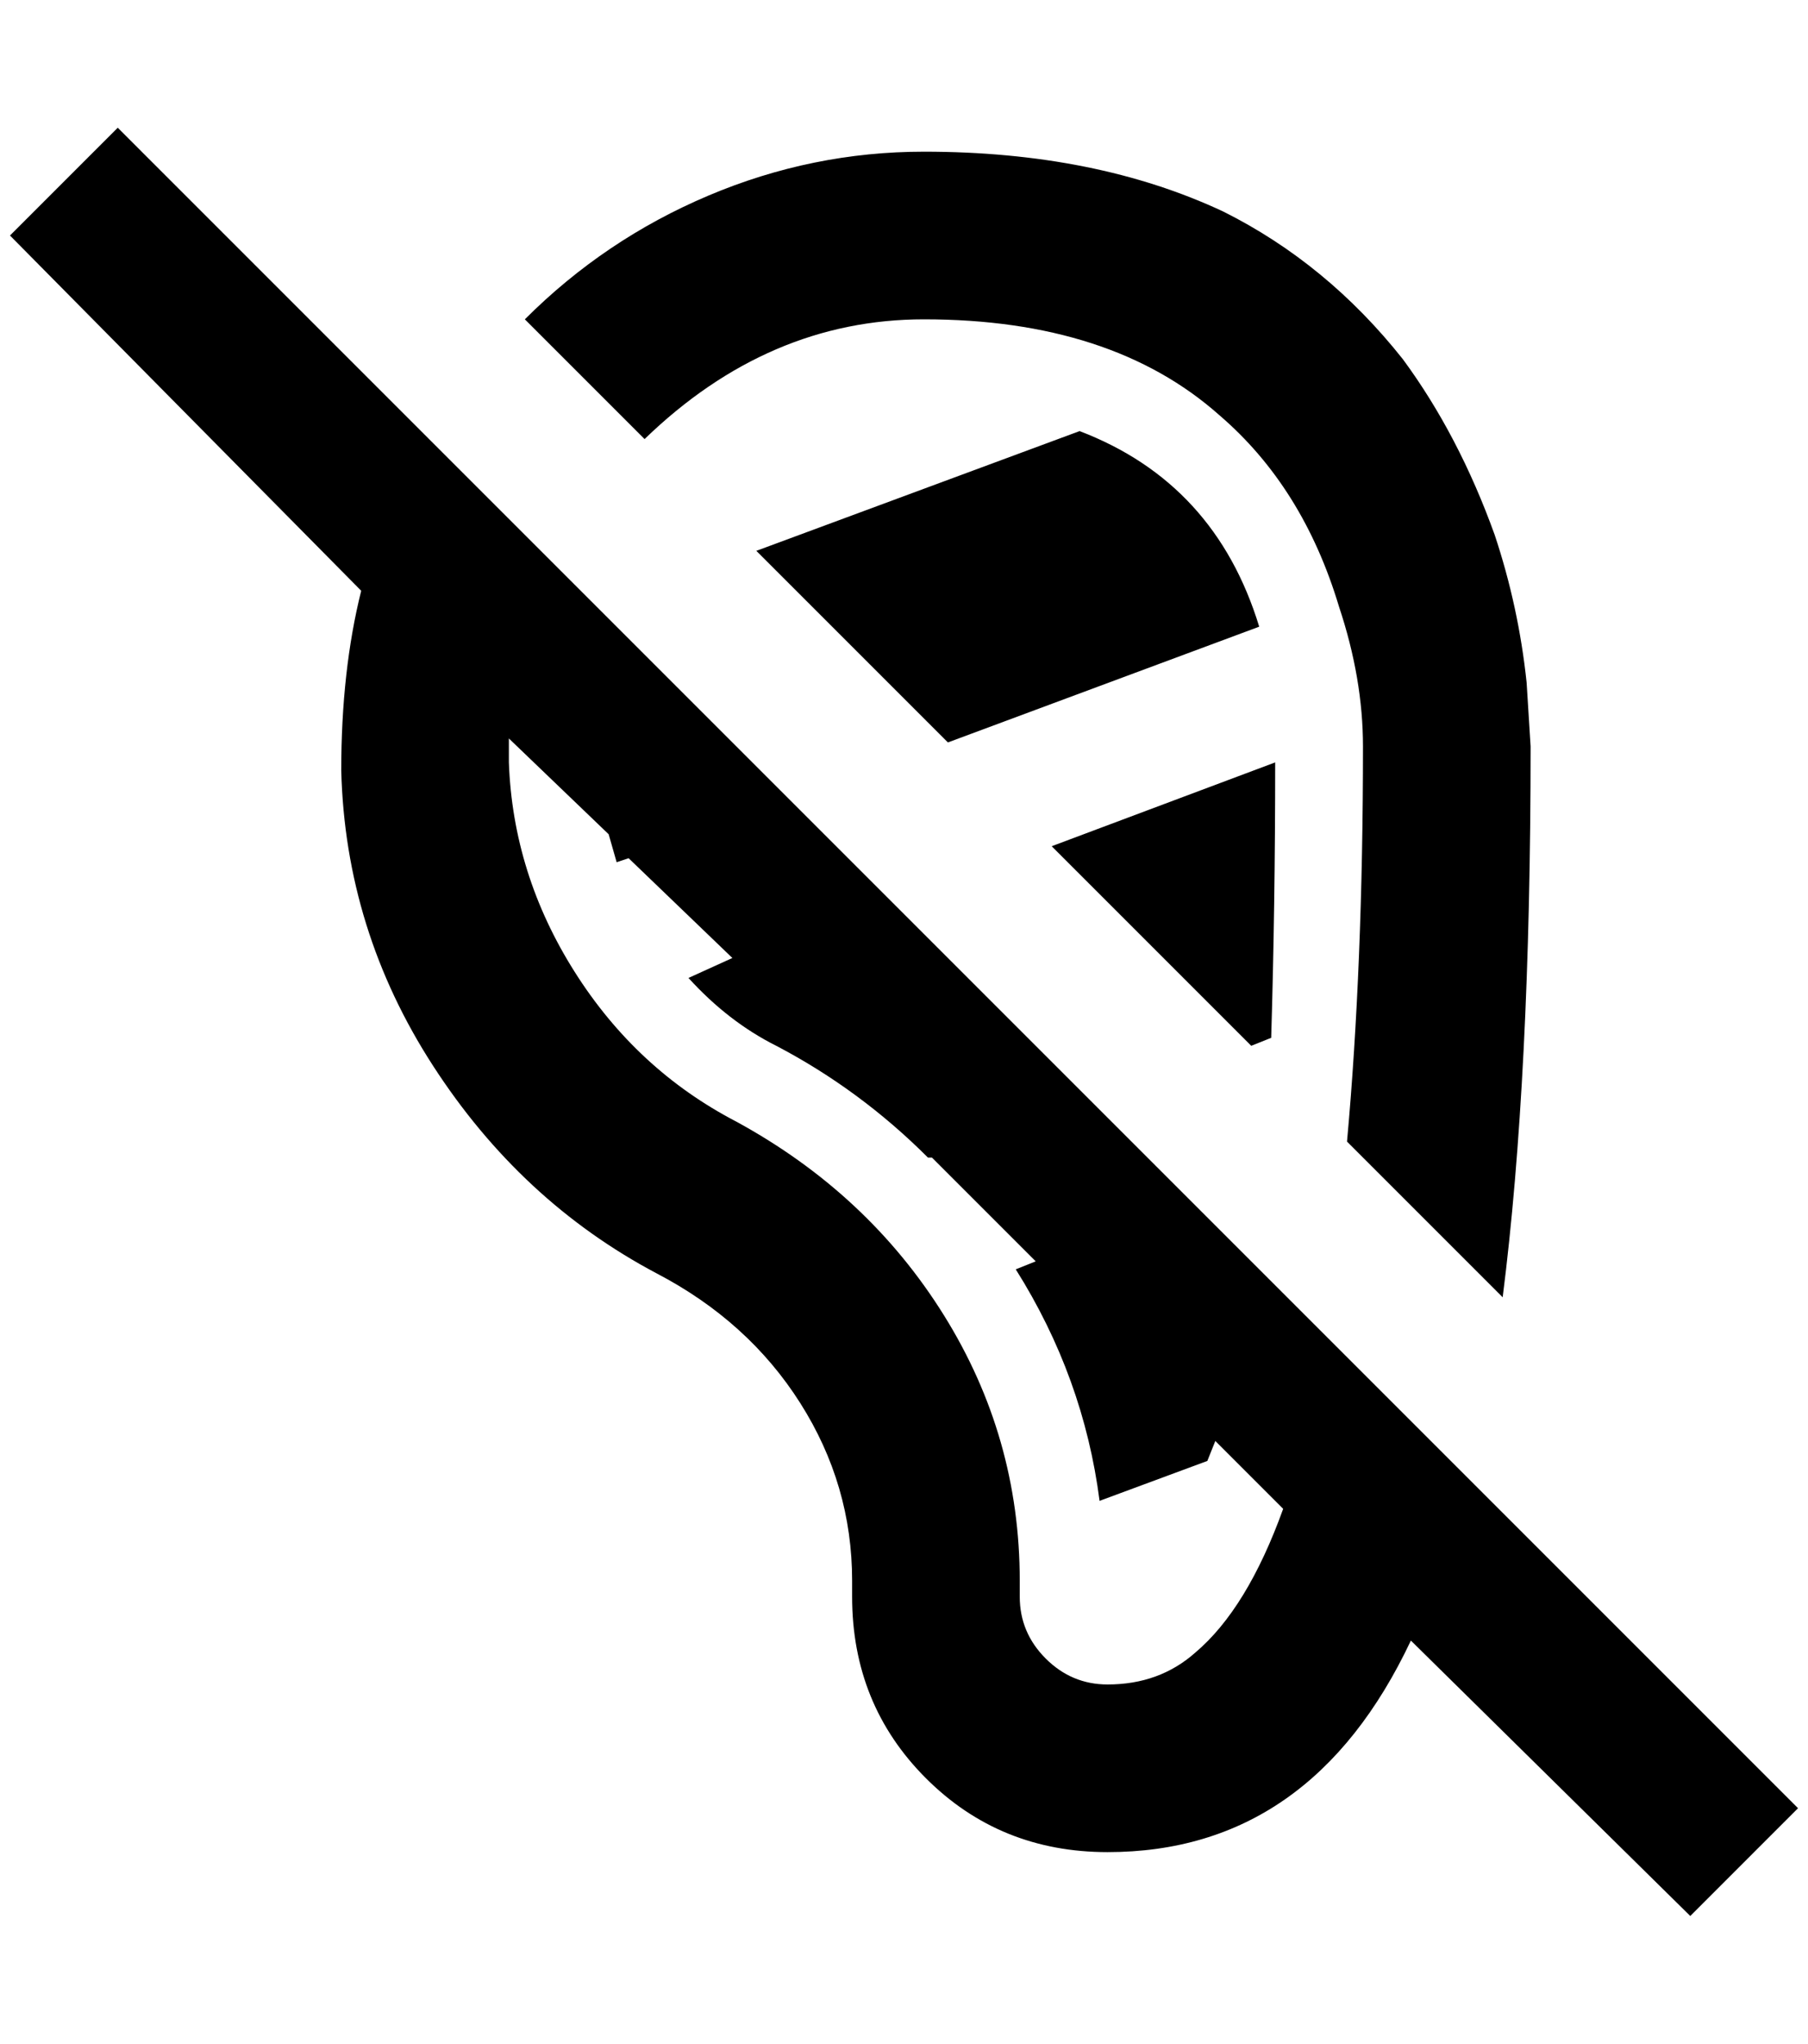 <?xml version="1.0" standalone="no"?>
<!DOCTYPE svg PUBLIC "-//W3C//DTD SVG 1.1//EN" "http://www.w3.org/Graphics/SVG/1.1/DTD/svg11.dtd" >
<svg xmlns="http://www.w3.org/2000/svg" xmlns:xlink="http://www.w3.org/1999/xlink" version="1.1" viewBox="-10 0 1812 2048">
   <path fill="currentColor"
d="M108 128l-108 108l352 356q-20 80 -20 180q4 160 92 296t224 208q92 48 144 130t52 178v16q0 108 74 182t182 74q204 0 304 -212l280 276l108 -108zM1100 1688q-36 0 -62 -26t-26 -62v-16q0 -144 -76 -266t-208 -194q-100 -52 -162 -150t-66 -210v-24l100 96l8 28l12 -4
l104 100l-44 20q40 44 88 68q84 44 152 112h4l104 104l-20 8q68 108 84 232l108 -40l8 -20l68 68q-36 100 -88 144q-36 32 -88 32zM1252 628l-312 116l-192 -192l324 -120q136 52 180 196zM636 440l-120 -120q80 -80 184 -124t216 -44q172 0 300 60q104 52 180 148
q56 76 92 176q24 72 32 148l4 64q0 332 -28 552l-156 -156q16 -176 16 -396q0 -68 -24 -140q-36 -120 -120 -192q-108 -96 -296 -96q-156 0 -280 120zM1244 1048l-200 -200l224 -84q0 144 -4 276z" />
</svg>
